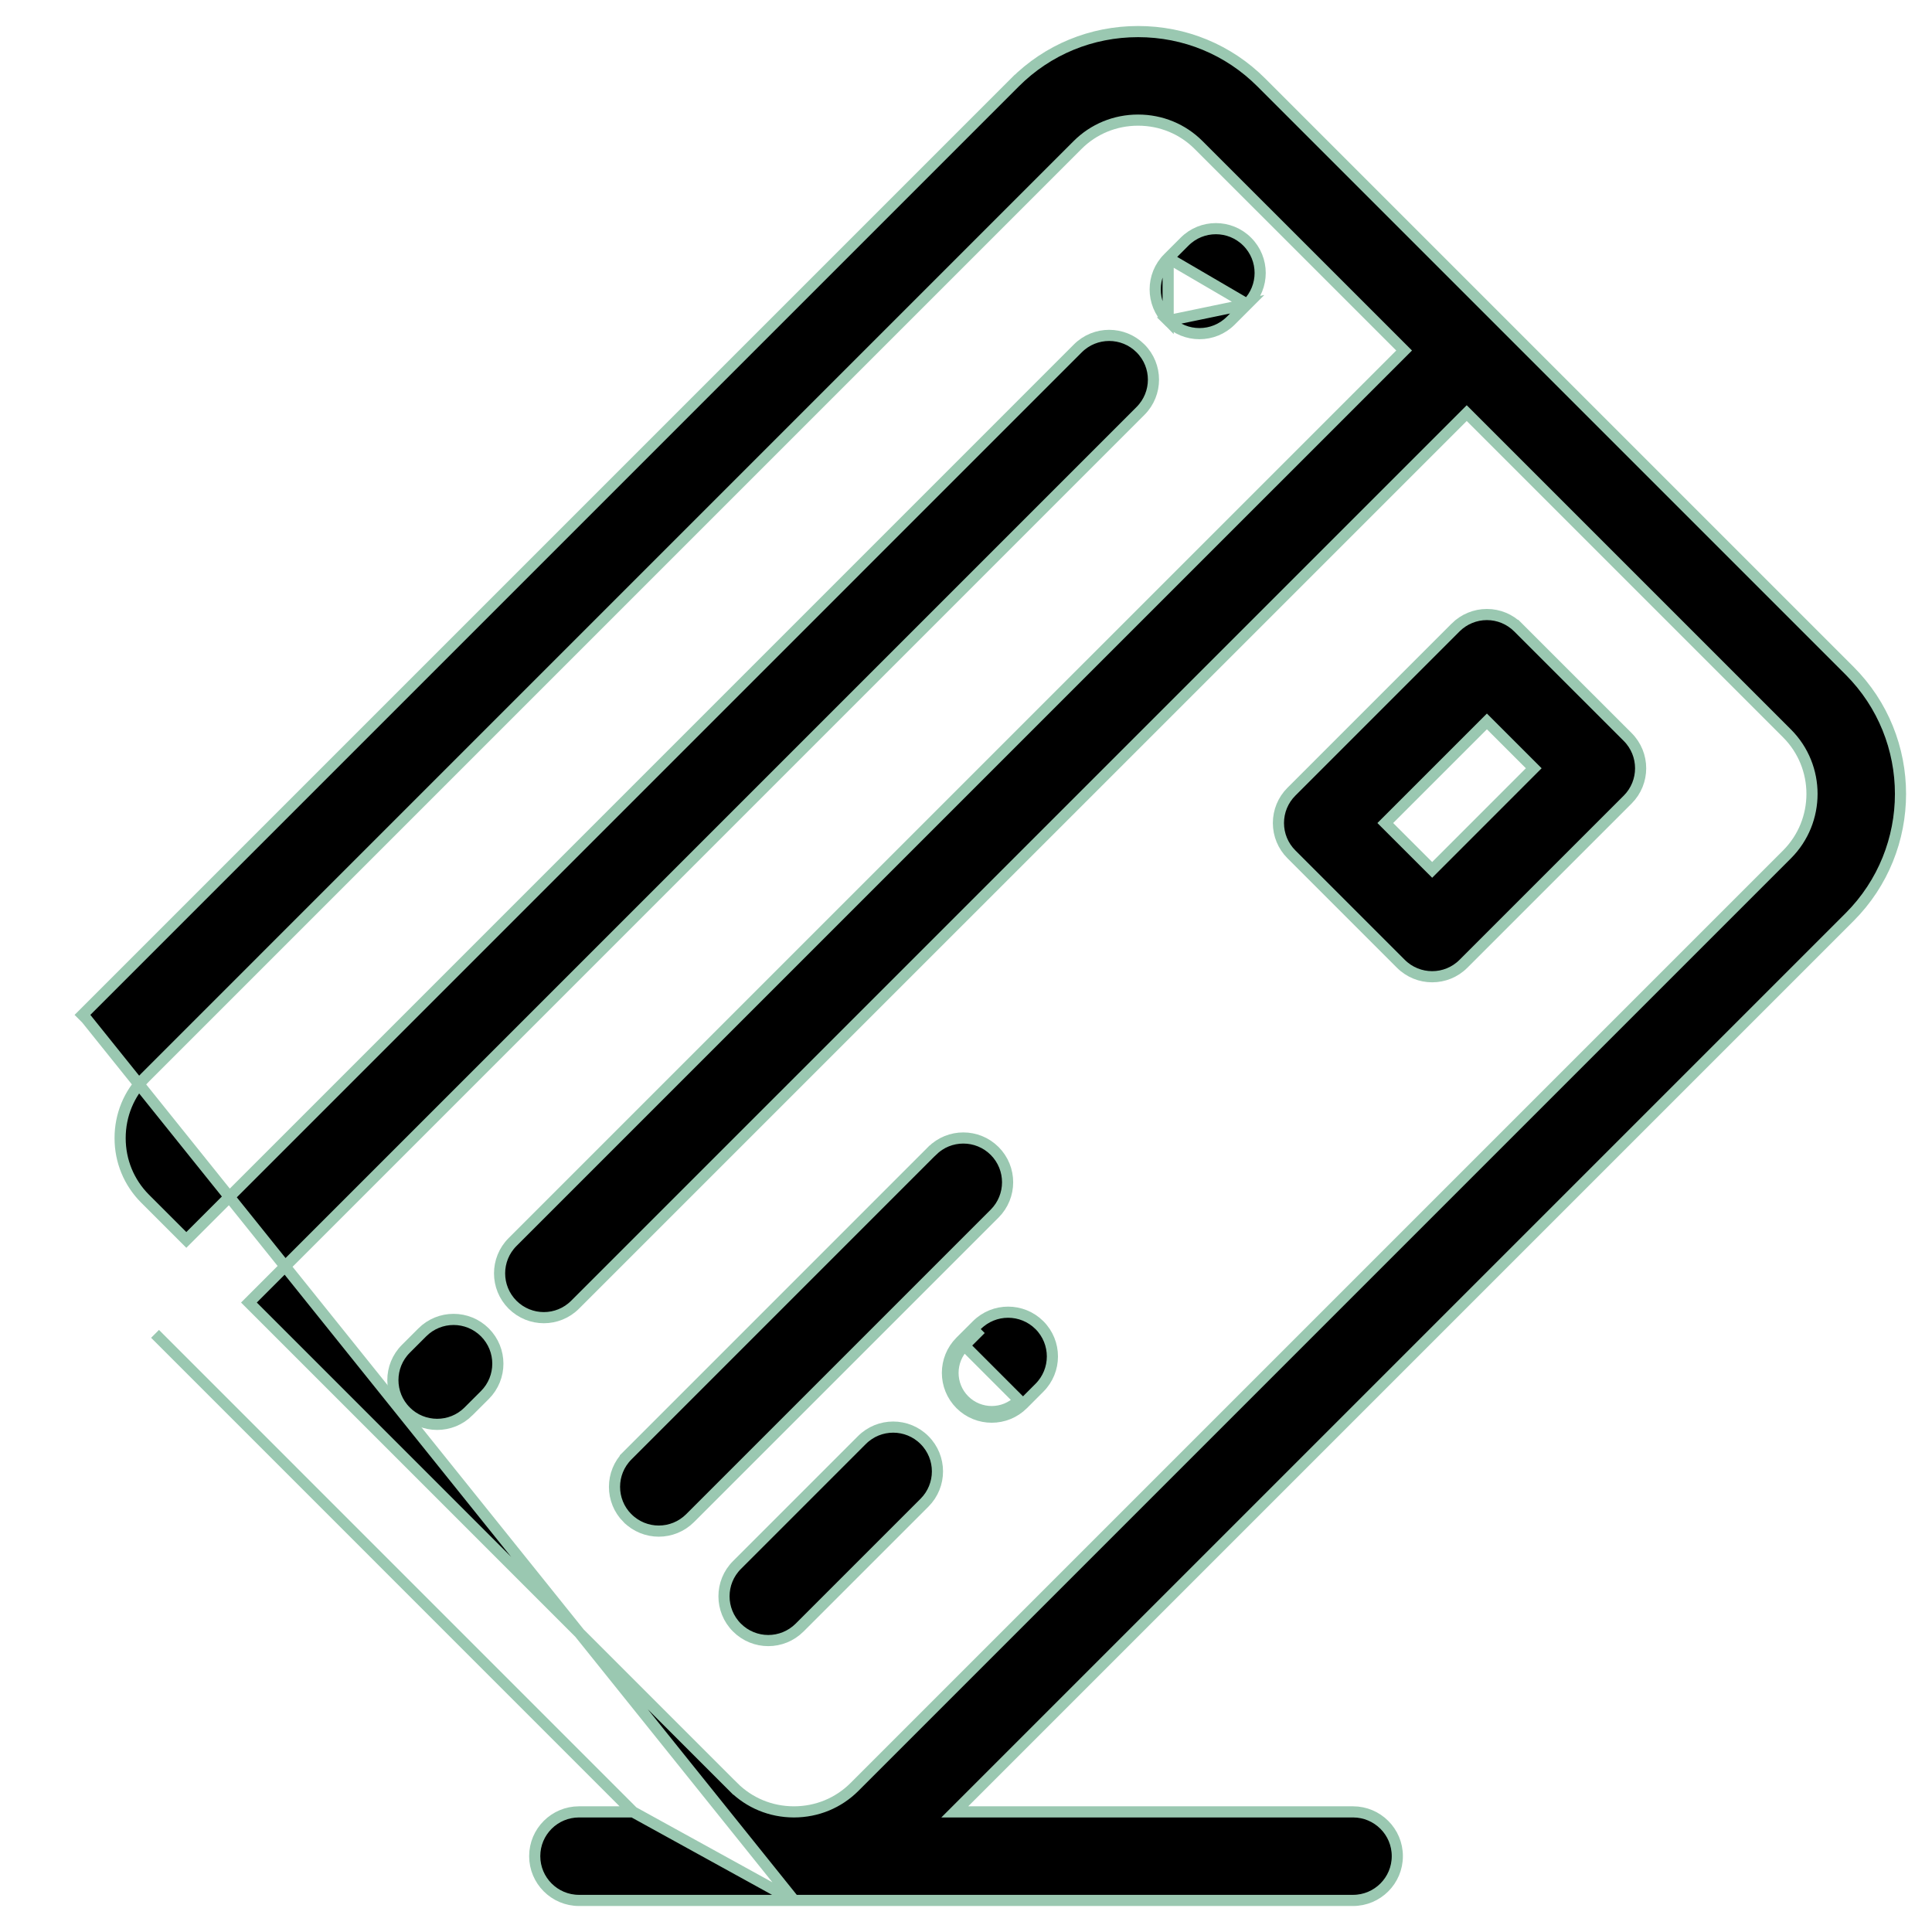<svg width="52" height="52" viewBox="0 0 52 52" xmlns="http://www.w3.org/2000/svg">
<path d="M17.038 48.767L4.189 35.917L4.173 35.901C4.173 35.901 4.173 35.901 4.173 35.901L17.038 48.767ZM17.038 48.767H15.584C14.926 48.767 14.392 49.3 14.392 49.958C14.392 50.616 14.926 51.15 15.584 51.15H21.363L17.038 48.767ZM2.219 27.316L2.325 27.422L21.373 51.15L36.417 51.15C37.075 51.15 37.609 50.616 37.609 49.958C37.609 49.3 37.075 48.767 36.417 48.767L25.698 48.767L49.781 24.684C51.609 22.855 51.609 19.881 49.781 18.052L33.948 2.219C33.065 1.336 31.887 0.85 30.632 0.85C29.378 0.85 28.199 1.336 27.316 2.219L27.422 2.325L27.316 2.219L2.219 27.316ZM21.368 51.15L21.372 51.15H21.364L21.368 51.15ZM6.7 35.058L30.696 11.061C31.162 10.596 31.162 9.841 30.696 9.376L30.696 9.376C30.231 8.911 29.476 8.911 29.011 9.376L29.011 9.376L5.015 33.373L3.904 32.262C3.472 31.829 3.233 31.251 3.233 30.632C3.233 30.013 3.472 29.434 3.905 29.002L29.002 3.904C29.002 3.904 29.002 3.904 29.002 3.904C29.434 3.472 30.013 3.233 30.632 3.233C31.251 3.233 31.83 3.472 32.262 3.905L37.792 9.434L13.795 33.43C13.33 33.895 13.33 34.65 13.795 35.116L13.795 35.116C14.028 35.348 14.333 35.465 14.638 35.465C14.943 35.465 15.248 35.348 15.48 35.115L15.48 35.115L39.477 11.119L48.096 19.738C48.995 20.636 48.995 22.099 48.096 22.998L22.998 48.096C22.567 48.527 21.99 48.766 21.372 48.767H21.364C20.747 48.766 20.17 48.527 19.738 48.096L19.632 48.202L19.738 48.096L6.7 35.058Z" stroke="#9AC8B1" stroke-width="0.3"/>
<path d="M25.086 30.978L25.085 30.978L16.889 39.175L16.994 39.281L16.889 39.175C16.423 39.641 16.423 40.395 16.888 40.861L16.889 40.861C17.121 41.093 17.426 41.21 17.731 41.21C18.036 41.21 18.341 41.093 18.574 40.861L18.574 40.861L26.771 32.664L26.771 32.664C27.236 32.198 27.236 31.444 26.771 30.978C26.305 30.513 25.551 30.513 25.086 30.978Z" stroke="#9AC8B1" stroke-width="0.3"/>
<path d="M23.198 38.76L23.198 38.76L19.836 42.122C19.37 42.587 19.37 43.342 19.836 43.807L19.836 43.807C20.068 44.039 20.374 44.156 20.678 44.156C20.983 44.156 21.288 44.039 21.521 43.807L21.521 43.807L24.883 40.445C25.348 39.98 25.348 39.225 24.883 38.76C24.418 38.294 23.663 38.294 23.198 38.76Z" stroke="#9AC8B1" stroke-width="0.3"/>
<path d="M25.849 36.108L26.291 35.667C26.291 35.667 26.291 35.667 26.291 35.667C26.757 35.201 27.511 35.202 27.977 35.667C28.442 36.132 28.442 36.887 27.976 37.352L27.535 37.794C27.535 37.794 27.535 37.794 27.535 37.794C27.302 38.027 26.997 38.143 26.692 38.143C26.387 38.143 26.082 38.027 25.849 37.794C25.384 37.328 25.384 36.574 25.849 36.108C25.849 36.108 25.849 36.108 25.849 36.108ZM25.849 36.108L25.956 36.215M25.849 36.108L25.956 36.215M25.956 36.215C25.549 36.621 25.549 37.281 25.955 37.688C26.159 37.891 26.425 37.993 26.692 37.993C26.959 37.993 27.225 37.891 27.428 37.688L25.956 36.215ZM25.956 36.215L26.398 35.773L25.956 36.215Z" stroke="#9AC8B1" stroke-width="0.3"/>
<path d="M39.177 16.889L39.177 16.89L34.758 21.309L34.758 21.309C34.534 21.532 34.409 21.835 34.409 22.152C34.409 22.468 34.534 22.771 34.758 22.994L34.758 22.994L37.704 25.94C37.704 25.94 37.704 25.94 37.704 25.94C37.937 26.173 38.242 26.289 38.547 26.289C38.852 26.289 39.157 26.173 39.389 25.94L39.389 25.94L43.809 21.521C44.274 21.056 44.274 20.301 43.809 19.836L40.862 16.89L40.757 16.995L40.862 16.89C40.639 16.666 40.336 16.54 40.02 16.54C39.704 16.54 39.401 16.666 39.177 16.889ZM41.281 20.678L38.547 23.413L37.285 22.152L40.02 19.417L41.281 20.678Z" stroke="#9AC8B1" stroke-width="0.3"/>
<path d="M33.569 8.189L33.569 8.189L33.127 8.631C33.127 8.631 33.127 8.631 33.127 8.631C32.894 8.864 32.589 8.98 32.284 8.98C31.979 8.98 31.674 8.864 31.441 8.631L33.569 8.189ZM33.569 8.189C34.034 7.723 34.034 6.969 33.568 6.504C33.103 6.038 32.348 6.038 31.883 6.504C31.883 6.504 31.883 6.504 31.883 6.504L31.441 6.946L31.441 6.946M33.569 8.189L31.441 6.946M31.441 6.946C30.976 7.411 30.976 8.166 31.441 8.631L31.441 6.946Z" stroke="#9AC8B1" stroke-width="0.3"/>
<path d="M10.924 37.988L10.924 37.989C11.156 38.221 11.462 38.337 11.766 38.337C12.071 38.337 12.376 38.221 12.609 37.989L12.609 37.988L13.051 37.547L13.051 37.547C13.516 37.081 13.516 36.327 13.051 35.861C12.585 35.396 11.831 35.396 11.366 35.861L10.924 36.303C10.924 36.303 10.924 36.303 10.924 36.303C10.458 36.768 10.458 37.523 10.924 37.988Z" stroke="#9AC8B1" stroke-width="0.3"/>
</svg>
